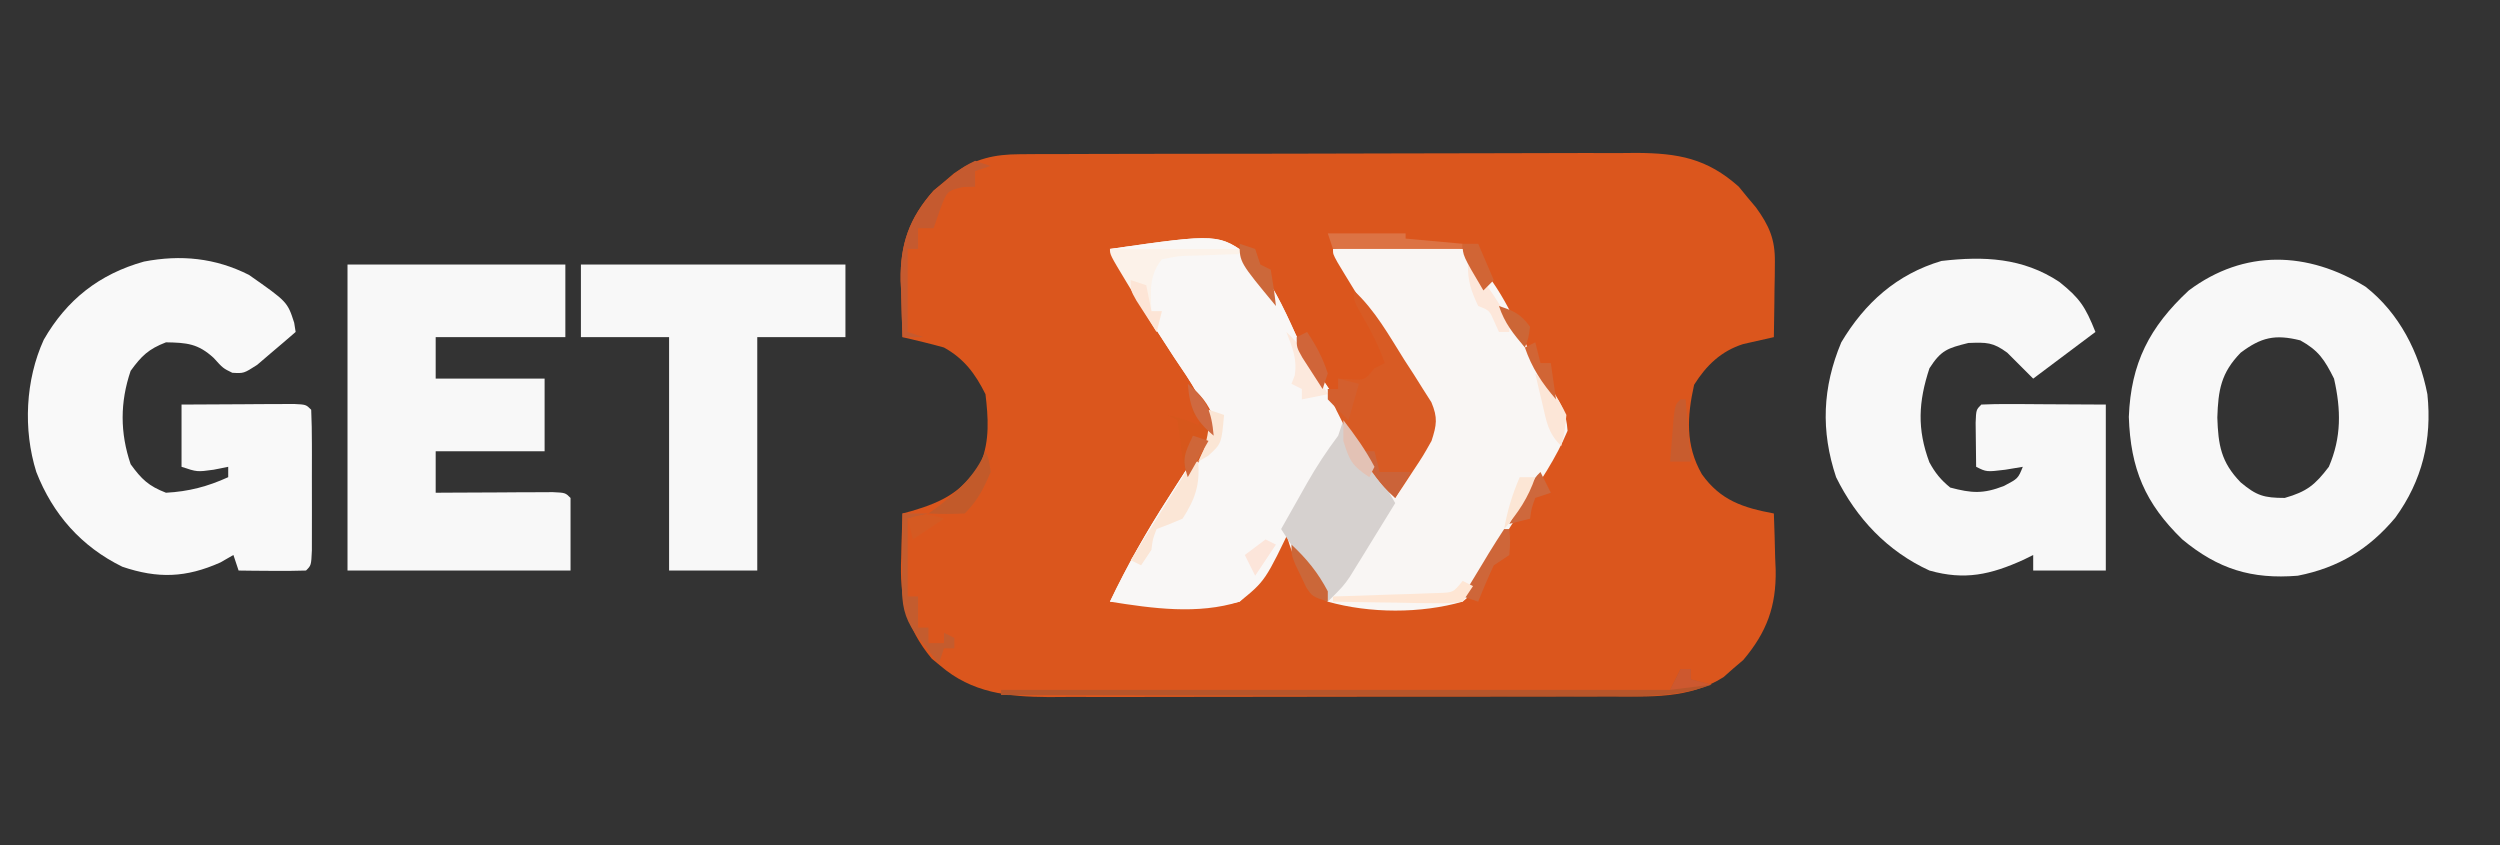 <?xml version="1.0" encoding="UTF-8"?>
<svg version="1.1" xmlns="http://www.w3.org/2000/svg" width="482" height="163">
<rect width="100%" height="100%" fill="#333333" stroke="none"/>
<path d="M0 0 C1.123 -0.009 2.246 -0.017 3.402 -0.026 C5.236 -0.024 5.236 -0.024 7.107 -0.023 C8.402 -0.03 9.697 -0.037 11.031 -0.043 C14.576 -0.061 18.122 -0.066 21.667 -0.067 C23.885 -0.069 26.103 -0.073 28.321 -0.078 C36.065 -0.097 43.81 -0.105 51.554 -0.103 C58.761 -0.102 65.967 -0.123 73.174 -0.155 C79.371 -0.181 85.568 -0.192 91.766 -0.19 C95.463 -0.19 99.159 -0.195 102.856 -0.217 C106.983 -0.24 111.109 -0.23 115.236 -0.218 C116.452 -0.23 117.669 -0.241 118.922 -0.252 C126.92 -0.193 132.46 0.784 138.608 6.267 C139.146 6.927 139.685 7.587 140.24 8.267 C140.795 8.927 141.349 9.587 141.92 10.267 C144.48 13.809 145.62 16.411 145.561 20.814 C145.551 22.081 145.551 22.081 145.541 23.373 C145.516 24.682 145.516 24.682 145.49 26.017 C145.481 26.906 145.472 27.794 145.463 28.709 C145.44 30.895 145.407 33.081 145.365 35.267 C143.392 35.713 141.418 36.159 139.445 36.604 C135.199 37.958 132.359 40.686 129.99 44.455 C128.628 50.586 128.286 56.12 131.49 61.705 C135.105 66.769 139.438 68.156 145.365 69.267 C145.474 72.102 145.553 74.932 145.615 77.767 C145.649 78.559 145.682 79.35 145.717 80.166 C145.832 87.173 144 92.15 139.471 97.51 C138.838 98.048 138.205 98.587 137.553 99.142 C136.928 99.697 136.303 100.251 135.658 100.822 C128.916 105.072 121.464 104.558 113.764 104.542 C111.88 104.55 111.88 104.55 109.958 104.558 C106.528 104.571 103.098 104.572 99.668 104.569 C96.798 104.568 93.928 104.573 91.058 104.578 C84.283 104.589 77.509 104.589 70.735 104.583 C63.761 104.577 56.787 104.589 49.813 104.611 C43.812 104.628 37.81 104.634 31.808 104.631 C28.229 104.629 24.651 104.632 21.073 104.646 C17.08 104.661 13.088 104.651 9.096 104.64 C7.332 104.651 7.332 104.651 5.533 104.663 C-2.243 104.613 -9.246 103.883 -15.385 98.58 C-15.916 98.143 -16.447 97.706 -16.994 97.256 C-22.034 91.148 -23.214 85.543 -22.885 77.767 C-22.867 76.945 -22.849 76.123 -22.83 75.275 C-22.783 73.272 -22.712 71.27 -22.635 69.267 C-22.043 69.109 -21.451 68.95 -20.842 68.787 C-14.848 67.017 -10.89 64.989 -7.529 59.443 C-5.794 55.222 -6.103 50.737 -6.635 46.267 C-8.613 42.311 -10.75 39.426 -14.635 37.267 C-17.283 36.515 -19.956 35.907 -22.635 35.267 C-22.744 32.433 -22.822 29.603 -22.885 26.767 C-22.918 25.976 -22.952 25.184 -22.986 24.369 C-23.101 17.36 -21.307 12.317 -16.67 7.025 C-16.019 6.486 -15.368 5.948 -14.697 5.392 C-14.049 4.838 -13.4 4.284 -12.732 3.713 C-8.603 0.867 -4.976 0.017 0 0 Z " fill="#DB561D" transform="translate(196.635,29.733)"/>
<path d="M0 0 C20.942 -3 20.942 -3 27.217 1.639 C31.014 6.07 33.435 11.233 35.825 16.521 C37.513 20.083 39.656 23.253 41.875 26.5 C45.094 31.474 48.008 36.522 50.711 41.793 C51.944 43.904 53.19 45.375 55 47 C56.208 45.306 57.391 43.594 58.562 41.875 C59.224 40.924 59.885 39.972 60.566 38.992 C62.376 35.214 62.322 33.967 61 30 C59.279 26.797 57.318 23.781 55.312 20.75 C54.219 19.06 53.127 17.37 52.035 15.68 C51.511 14.874 50.986 14.068 50.446 13.237 C48.663 10.478 46.943 7.69 45.25 4.875 C44.801 4.13 44.353 3.385 43.891 2.617 C43 1 43 1 43 0 C51.227 -1.386 59.929 -2.607 68 0 C74.061 4.92 77.354 12.179 80.591 19.136 C82.017 22.034 83.661 24.65 85.426 27.352 C87.168 30.244 87.974 31.649 88.227 35.051 C86.024 40.347 82.858 44.971 79.678 49.724 C77.266 53.355 75.152 56.609 73.562 60.688 C72.19 64.155 70.872 65.643 68 68 C59.91 70.319 50.09 70.277 42 68 C37.346 64.897 35.545 60.255 34 55 C31.182 58.317 31.182 58.317 29.072 62.096 C27.932 64.535 26.985 66.166 25 68 C20.7 69.005 16.573 68.756 12.188 68.5 C11.018 68.464 9.848 68.428 8.643 68.391 C5.758 68.296 2.881 68.165 0 68 C3.311 61.054 7.02 54.528 11.188 48.062 C11.721 47.227 12.254 46.391 12.803 45.529 C14.843 42.335 16.897 39.154 19 36 C18.955 29.965 15.531 25.654 12.312 20.812 C11.217 19.127 10.125 17.439 9.035 15.75 C8.511 14.938 7.986 14.126 7.446 13.289 C4.726 8.984 2.348 4.517 0 0 Z " fill="#F9F6F4" transform="translate(214,48)"/>
<path d="M0 0 C7.416 5.195 7.416 5.195 8.719 9.223 C8.812 9.809 8.904 10.396 9 11 C7.43 12.369 5.843 13.72 4.25 15.062 C3.368 15.817 2.487 16.571 1.578 17.348 C-1 19 -1 19 -3.215 18.871 C-5 18 -5 18 -6.812 16 C-9.825 13.246 -11.966 13.071 -16 13 C-19.353 14.296 -20.708 15.598 -22.812 18.5 C-24.869 24.561 -24.869 30.439 -22.812 36.5 C-20.708 39.402 -19.353 40.704 -16 42 C-11.62 41.765 -7.983 40.81 -4 39 C-4 38.34 -4 37.68 -4 37 C-4.928 37.186 -5.856 37.371 -6.812 37.562 C-10 38 -10 38 -13 37 C-13 33.04 -13 29.08 -13 25 C-9.021 24.973 -5.042 24.953 -1.062 24.938 C0.074 24.929 1.21 24.921 2.381 24.912 C3.46 24.909 4.54 24.906 5.652 24.902 C7.153 24.894 7.153 24.894 8.683 24.886 C11 25 11 25 12 26 C12.1 28.207 12.131 30.416 12.133 32.625 C12.134 33.287 12.135 33.949 12.136 34.631 C12.136 36.034 12.135 37.436 12.13 38.838 C12.125 40.991 12.13 43.144 12.137 45.297 C12.136 46.656 12.135 48.016 12.133 49.375 C12.132 50.62 12.131 51.865 12.129 53.148 C12 56 12 56 11 57 C8.814 57.073 6.625 57.084 4.438 57.062 C2.641 57.049 2.641 57.049 0.809 57.035 C-0.118 57.024 -1.045 57.012 -2 57 C-2.33 56.01 -2.66 55.02 -3 54 C-3.825 54.474 -4.65 54.949 -5.5 55.438 C-12.157 58.409 -17.567 58.581 -24.406 56.27 C-32.336 52.388 -37.833 46.124 -41 38 C-43.566 29.821 -43.099 20.237 -39.562 12.5 C-35.136 4.78 -28.831 -0.168 -20.25 -2.566 C-13.145 -3.936 -6.502 -3.28 0 0 Z " fill="#F9F9F9" transform="translate(48,53)"/>
<path d="M0 0 C3.912 3.143 4.971 4.696 6.949 9.641 C1.009 14.096 1.009 14.096 -5.051 18.641 C-6.701 16.991 -8.351 15.341 -10.051 13.641 C-12.828 11.604 -14.019 11.64 -17.551 11.766 C-21.587 12.775 -22.807 13.15 -25.051 16.641 C-27.186 23.121 -27.459 28.366 -25.07 34.766 C-23.947 36.832 -22.87 38.151 -21.051 39.641 C-16.894 40.739 -14.712 40.898 -10.676 39.328 C-7.97 37.904 -7.97 37.904 -7.051 35.641 C-8.165 35.826 -9.278 36.012 -10.426 36.203 C-14.051 36.641 -14.051 36.641 -16.051 35.641 C-16.078 33.828 -16.097 32.016 -16.113 30.203 C-16.125 29.194 -16.136 28.184 -16.148 27.145 C-16.051 24.641 -16.051 24.641 -15.051 23.641 C-13.27 23.553 -11.486 23.534 -9.703 23.543 C-8.731 23.545 -7.759 23.548 -6.758 23.551 C-4.892 23.564 -4.892 23.564 -2.988 23.578 C0.951 23.599 4.89 23.619 8.949 23.641 C8.949 34.201 8.949 44.761 8.949 55.641 C4.329 55.641 -0.291 55.641 -5.051 55.641 C-5.051 54.651 -5.051 53.661 -5.051 52.641 C-5.657 52.941 -6.263 53.241 -6.887 53.551 C-13.238 56.433 -18.24 57.569 -25.051 55.641 C-33.142 51.942 -39.148 45.574 -43.051 37.641 C-46.03 28.718 -45.686 20.309 -42.051 11.641 C-37.507 4.028 -31.362 -1.483 -22.738 -4.047 C-14.554 -4.998 -7.065 -4.683 0 0 Z " fill="#F8F8F8" transform="translate(397.051,54.359)"/>
<path d="M0 0 C6.516 5.107 10.335 12.676 11.914 20.715 C12.836 29.493 10.93 37.364 5.727 44.527 C0.616 50.617 -5.246 54.175 -13.086 55.715 C-21.97 56.431 -28.43 54.443 -35.336 48.715 C-42.525 41.75 -45.319 35.084 -45.648 25.09 C-45.25 14.734 -41.663 7.75 -34.086 0.715 C-23.365 -7.296 -11.108 -6.844 0 0 Z M-24.086 12.715 C-27.894 16.626 -28.412 19.938 -28.586 25.215 C-28.412 30.492 -27.894 33.804 -24.086 37.715 C-21.024 40.28 -19.608 40.715 -15.586 40.715 C-11.338 39.501 -9.751 38.218 -7.086 34.715 C-4.629 29.018 -4.73 23.679 -6.086 17.715 C-7.89 14.106 -9.056 12.282 -12.586 10.34 C-17.488 9.114 -20.141 9.757 -24.086 12.715 Z " fill="#F8F8F8" transform="translate(456.086,55.285)"/>
<path d="M0 0 C13.86 0 27.72 0 42 0 C42 4.62 42 9.24 42 14 C33.75 14 25.5 14 17 14 C17 16.64 17 19.28 17 22 C23.93 22 30.86 22 38 22 C38 26.62 38 31.24 38 36 C31.07 36 24.14 36 17 36 C17 38.64 17 41.28 17 44 C17.752 43.995 18.504 43.99 19.279 43.984 C22.665 43.963 26.051 43.95 29.438 43.938 C30.622 43.929 31.806 43.921 33.025 43.912 C34.15 43.909 35.275 43.906 36.434 43.902 C37.476 43.897 38.518 43.892 39.592 43.886 C42 44 42 44 43 45 C43 49.62 43 54.24 43 59 C28.81 59 14.62 59 0 59 C0 39.53 0 20.06 0 0 Z " fill="#F8F8F8" transform="translate(67,51)"/>
<path d="M0 0 C20.951 -3.002 20.951 -3.002 27.233 1.655 C31.041 6.093 33.468 11.238 35.842 16.546 C37.492 20.043 39.627 23.134 41.812 26.312 C43.858 29.371 44.976 31.108 45.074 34.793 C43.81 38.566 41.909 41.279 39.624 44.511 C37.942 47.089 36.703 49.665 35.449 52.473 C29.953 63.985 29.953 63.985 25 68 C16.937 70.531 8.215 69.311 0 68 C3.311 61.054 7.02 54.528 11.188 48.062 C11.721 47.227 12.254 46.391 12.803 45.529 C14.843 42.335 16.897 39.154 19 36 C18.955 29.965 15.531 25.654 12.312 20.812 C11.217 19.127 10.125 17.439 9.035 15.75 C8.511 14.938 7.986 14.126 7.446 13.289 C4.726 8.984 2.348 4.517 0 0 Z " fill="#F9F7F6" transform="translate(214,48)"/>
<path d="M0 0 C16.83 0 33.66 0 51 0 C51 4.62 51 9.24 51 14 C45.39 14 39.78 14 34 14 C34 28.85 34 43.7 34 59 C28.39 59 22.78 59 17 59 C17 44.15 17 29.3 17 14 C11.39 14 5.78 14 0 14 C0 9.38 0 4.76 0 0 Z " fill="#F8F8F8" transform="translate(112,51)"/>
<path d="M0 0 C2.561 3.246 4.625 6.669 6.688 10.25 C7.31 11.328 7.933 12.405 8.574 13.516 C9.28 14.745 9.28 14.745 10 16 C8.401 18.607 6.796 21.211 5.188 23.812 C4.736 24.55 4.284 25.288 3.818 26.049 C3.156 27.117 3.156 27.117 2.48 28.207 C1.876 29.189 1.876 29.189 1.259 30.191 C0 32 0 32 -3 35 C-5.97 30.38 -8.94 25.76 -12 21 C-10.742 18.773 -9.484 16.545 -8.188 14.25 C-7.797 13.556 -7.407 12.861 -7.005 12.146 C-5.173 8.922 -3.227 5.969 -1 3 C-0.67 2.01 -0.34 1.02 0 0 Z " fill="#D6D1CF" transform="translate(259,81)"/>
<path d="M0 0 C4.119 3.814 6.784 8.656 9.75 13.375 C10.365 14.321 10.98 15.267 11.613 16.242 C12.189 17.16 12.766 18.078 13.359 19.023 C13.89 19.858 14.421 20.692 14.968 21.552 C16.231 24.548 15.989 25.943 15 29 C13.371 31.895 13.371 31.895 11.438 34.812 C10.797 35.788 10.156 36.764 9.496 37.77 C9.002 38.506 8.509 39.242 8 40 C4.407 36.778 2.126 33.118 -0.188 28.938 C-0.72 28.001 -0.72 28.001 -1.264 27.045 C-2.757 24.389 -4.034 21.898 -5 19 C-4.34 19 -3.68 19 -3 19 C-3 18.34 -3 17.68 -3 17 C-2.216 17.041 -1.433 17.082 -0.625 17.125 C2.161 17.287 2.161 17.287 4 15 C4.66 14.67 5.32 14.34 6 14 C4.878 10.915 3.538 8.132 1.875 5.312 C0 2 0 2 0 0 Z " fill="#D85B24" transform="translate(261,56)"/>
<path d="M0 0 C0.66 0 1.32 0 2 0 C2 0.66 2 1.32 2 2 C3.98 2.495 3.98 2.495 6 3 C-0.558 5.39 -6.804 5.269 -13.728 5.227 C-15.632 5.227 -15.632 5.227 -17.574 5.228 C-21.036 5.229 -24.498 5.217 -27.961 5.203 C-31.585 5.19 -35.21 5.189 -38.835 5.187 C-45.691 5.181 -52.548 5.164 -59.404 5.144 C-67.213 5.122 -75.022 5.111 -82.831 5.101 C-98.887 5.08 -114.944 5.045 -131 5 C-131 4.67 -131 4.34 -131 4 C-88.43 4 -45.86 4 -2 4 C-1.34 2.68 -0.68 1.36 0 0 Z " fill="#B7552A" transform="translate(324,129)"/>
<path d="M0 0 C8.25 0 16.5 0 25 0 C25 0.33 25 0.66 25 1 C23.94 1.026 22.881 1.052 21.789 1.078 C20.401 1.134 19.013 1.192 17.625 1.25 C16.926 1.264 16.228 1.278 15.508 1.293 C13.223 1.36 13.223 1.36 10 2 C7.524 5.108 7.824 8.13 8 12 C8.66 12 9.32 12 10 12 C9.67 13.32 9.34 14.64 9 16 C7.497 13.522 5.998 11.043 4.5 8.562 C4.071 7.855 3.641 7.148 3.199 6.42 C0 1.113 0 1.113 0 0 Z " fill="#FCF2E9" transform="translate(214,48)"/>
<path d="M0 0 C0.99 0.33 1.98 0.66 3 1 C2.01 1.33 1.02 1.66 0 2 C0 2.99 0 3.98 0 5 C-0.763 5.021 -1.526 5.041 -2.312 5.062 C-5.414 5.797 -5.414 5.797 -6.812 9.562 C-7.204 10.697 -7.596 11.831 -8 13 C-8.99 13 -9.98 13 -11 13 C-11 14.32 -11 15.64 -11 17 C-11.66 17 -12.32 17 -13 17 C-13 22.28 -13 27.56 -13 33 C-12.01 33.33 -11.02 33.66 -10 34 C-11.32 34 -12.64 34 -14 34 C-14.109 31.166 -14.188 28.335 -14.25 25.5 C-14.284 24.709 -14.317 23.917 -14.352 23.102 C-14.467 16.062 -12.693 10.963 -7.93 5.723 C-7.252 5.175 -6.574 4.627 -5.875 4.062 C-5.192 3.497 -4.509 2.931 -3.805 2.348 C-2 1 -2 1 0 0 Z " fill="#C55A2F" transform="translate(188,31)"/>
<path d="M0 0 C1.65 0 3.3 0 5 0 C3.68 0.33 2.36 0.66 1 1 C1 5.95 1 10.9 1 16 C1.66 16 2.32 16 3 16 C3 17.98 3 19.96 3 22 C3.66 22 4.32 22 5 22 C5 22.99 5 23.98 5 25 C5.99 25 6.98 25 8 25 C8 24.34 8 23.68 8 23 C8.66 23.33 9.32 23.66 10 24 C10 24.66 10 25.32 10 26 C9.34 26 8.68 26 8 26 C7.67 26.99 7.34 27.98 7 29 C6.016 27.733 5.038 26.461 4.062 25.188 C3.517 24.48 2.972 23.772 2.41 23.043 C0.273 19.947 -0.124 17.43 -0.098 13.77 C-0.093 12.566 -0.093 12.566 -0.088 11.338 C-0.08 10.505 -0.071 9.671 -0.062 8.812 C-0.058 7.968 -0.053 7.123 -0.049 6.252 C-0.037 4.168 -0.019 2.084 0 0 Z " fill="#C45C2E" transform="translate(174,99)"/>
<path d="M0 0 C2.509 2.104 3.875 3.675 5.062 6.75 C4.972 11.439 2.715 14.299 0 18 C-0.852 15.444 -1.199 13.515 -1.438 10.875 C-1.623 9.596 -1.809 8.318 -2 7 C-2.66 6.67 -3.32 6.34 -4 6 C-1.831 6.506 -0 7 2 8 C2.33 7.34 2.66 6.68 3 6 C2.34 6 1.68 6 1 6 C0.67 4.02 0.34 2.04 0 0 Z " fill="#D7571C" transform="translate(229,74)"/>
<path d="M0 0 C0.33 0 0.66 0 1 0 C1.393 4.449 0.414 7.253 -2 11 C-3.65 11.707 -5.316 12.379 -7 13 C-7.752 14.926 -7.752 14.926 -8 17 C-8.66 17.99 -9.32 18.98 -10 20 C-10.66 19.67 -11.32 19.34 -12 19 C-10.027 15.83 -8.045 12.664 -6.062 9.5 C-5.217 8.141 -5.217 8.141 -4.354 6.754 C-3.815 5.897 -3.277 5.039 -2.723 4.156 C-2.225 3.36 -1.728 2.564 -1.215 1.744 C-0.814 1.169 -0.413 0.593 0 0 Z " fill="#FBE6D6" transform="translate(230,89)"/>
<path d="M0 0 C4.95 0 9.9 0 15 0 C15 0.33 15 0.66 15 1 C20.445 1.495 20.445 1.495 26 2 C26 2.33 26 2.66 26 3 C17.75 3 9.5 3 1 3 C0.67 2.01 0.34 1.02 0 0 Z " fill="#DC7344" transform="translate(256,45)"/>
<path d="M0 0 C0.688 1.625 0.688 1.625 1 4 C-0.348 7.21 -1.534 9.534 -4 12 C-7.625 12.125 -7.625 12.125 -11 12 C-10.443 11.608 -9.886 11.216 -9.312 10.812 C-5.384 7.733 -1.912 4.694 0 0 Z " fill="#C25A2A" transform="translate(190,87)"/>
<path d="M0 0 C0.33 0 0.66 0 1 0 C1.188 2.375 1.188 2.375 1 5 C0.01 5.66 -0.98 6.32 -2 7 C-3.071 9.301 -4.08 11.634 -5 14 C-5.99 13.67 -6.98 13.34 -8 13 C-6.692 10.831 -5.379 8.664 -4.062 6.5 C-3.689 5.88 -3.316 5.26 -2.932 4.621 C-1.982 3.064 -0.994 1.53 0 0 Z " fill="#CE6639" transform="translate(290,102)"/>
<path d="M0 0 C0.66 0.33 1.32 0.66 2 1 C1.01 2.485 1.01 2.485 0 4 C-2.522 4.341 -2.522 4.341 -5.664 4.293 C-6.786 4.283 -7.907 4.274 -9.062 4.264 C-10.238 4.239 -11.414 4.213 -12.625 4.188 C-14.4 4.167 -14.4 4.167 -16.211 4.146 C-19.141 4.111 -22.07 4.062 -25 4 C-25 3.67 -25 3.34 -25 3 C-24.314 2.98 -23.627 2.96 -22.92 2.94 C-19.822 2.845 -16.723 2.735 -13.625 2.625 C-12.545 2.594 -11.465 2.563 -10.352 2.531 C-9.32 2.493 -8.289 2.454 -7.227 2.414 C-6.273 2.383 -5.32 2.351 -4.338 2.319 C-1.811 2.214 -1.811 2.214 0 0 Z " fill="#FEE6D4" transform="translate(282,112)"/>
<path d="M0 0 C2.541 2.303 4.071 4.673 5.688 7.688 C6.124 8.496 6.561 9.304 7.012 10.137 C7.338 10.752 7.664 11.366 8 12 C6.35 12.33 4.7 12.66 3 13 C3 12.34 3 11.68 3 11 C2.34 10.67 1.68 10.34 1 10 C1.206 9.464 1.413 8.928 1.625 8.375 C2.131 5.167 1.154 2.987 0 0 Z " fill="#FCE9DD" transform="translate(248,64)"/>
<path d="M0 0 C2.563 2.498 4.474 4.719 6 8 C5.688 11.312 5.688 11.312 5 14 C2.429 11.429 2.199 9.395 1.375 5.875 C1.115 4.779 0.854 3.684 0.586 2.555 C0.393 1.712 0.199 0.869 0 0 Z " fill="#FCE6D7" transform="translate(296,72)"/>
<path d="M0 0 C0.33 0 0.66 0 1 0 C1.33 3.96 1.66 7.92 2 12 C0.68 12 -0.64 12 -2 12 C-1.86 10.187 -1.713 8.375 -1.562 6.562 C-1.481 5.553 -1.4 4.544 -1.316 3.504 C-1 1 -1 1 0 0 Z " fill="#C85C2E" transform="translate(324,77)"/>
<path d="M0 0 C2.312 2.163 4.016 4.376 5.688 7.062 C6.124 7.755 6.561 8.447 7.012 9.16 C8 11 8 11 8 13 C7.34 13 6.68 13 6 13 C5.711 12.361 5.423 11.721 5.125 11.062 C4.172 8.848 4.172 8.848 2 8 C0.625 5.097 0 3.239 0 0 Z " fill="#FDE7DA" transform="translate(283,51)"/>
<path d="M0 0 C0.66 0 1.32 0 2 0 C2.33 1.32 2.66 2.64 3 4 C4.98 4 6.96 4 9 4 C7.515 6.475 7.515 6.475 6 9 C2.919 6.227 1.312 3.937 0 0 Z " fill="#CB6339" transform="translate(263,87)"/>
<path d="M0 0 C1.32 0.33 2.64 0.66 4 1 C3.34 3.31 2.68 5.62 2 8 C0.624 6.71 -0.708 5.373 -2 4 C-2 3.34 -2 2.68 -2 2 C-1.34 2 -0.68 2 0 2 C0 1.34 0 0.68 0 0 Z " fill="#D35F2E" transform="translate(258,73)"/>
<path d="M0 0 C0.99 0.33 1.98 0.66 3 1 C3.33 1.99 3.66 2.98 4 4 C4.66 4.33 5.32 4.66 6 5 C6.407 7.322 6.744 9.657 7 12 C0 3.552 0 3.552 0 0 Z " fill="#CC683A" transform="translate(239,47)"/>
<path d="M0 0 C0.66 1.32 1.32 2.64 2 4 C1.01 4.33 0.02 4.66 -1 5 C-1.733 7.015 -1.733 7.015 -2 9 C-3.32 9.33 -4.64 9.66 -6 10 C-5.19 8.52 -4.377 7.041 -3.562 5.562 C-2.884 4.327 -2.884 4.327 -2.191 3.066 C-1 1 -1 1 0 0 Z " fill="#CE683C" transform="translate(297,91)"/>
<path d="M0 0 C1.801 2.702 3.002 4.931 4 8 C3.67 8.99 3.34 9.98 3 11 C2.161 9.712 1.329 8.419 0.5 7.125 C0.036 6.406 -0.428 5.686 -0.906 4.945 C-2 3 -2 3 -2 1 C-1.34 0.67 -0.68 0.34 0 0 Z " fill="#D06539" transform="translate(252,64)"/>
<path d="M0 0 C2.24 2.879 4.299 5.767 6 9 C5.67 9.66 5.34 10.32 5 11 C1.627 8.751 1.164 7.761 0 4 C0 2.68 0 1.36 0 0 Z " fill="#E3C2B5" transform="translate(259,81)"/>
<path d="M0 0 C0.33 1.32 0.66 2.64 1 4 C1.66 4 2.32 4 3 4 C3.33 6.31 3.66 8.62 4 11 C1.257 7.8 -0.63 4.995 -2 1 C-1.34 0.67 -0.68 0.34 0 0 Z " fill="#D16535" transform="translate(296,66)"/>
<path d="M0 0 C0.99 0 1.98 0 3 0 C3.99 2.31 4.98 4.62 6 7 C5.34 7.66 4.68 8.32 4 9 C0 2.25 0 2.25 0 0 Z " fill="#D16535" transform="translate(282,47)"/>
<path d="M0 0 C2.956 2.752 5.116 5.42 7 9 C7 9.66 7 10.32 7 11 C4 10 4 10 2.832 8.223 C2.496 7.51 2.159 6.797 1.812 6.062 C1.468 5.352 1.124 4.642 0.77 3.91 C0 2 0 2 0 0 Z " fill="#CB6739" transform="translate(249,105)"/>
<path d="M0 0 C0.99 0.33 1.98 0.66 3 1 C2.508 6.538 2.508 6.538 -0.062 8.875 C-1.022 9.432 -1.022 9.432 -2 10 C-1.67 9.278 -1.34 8.556 -1 7.812 C0.006 4.983 0.17 2.971 0 0 Z " fill="#FBE6D5" transform="translate(233,79)"/>
<path d="M0 0 C0.66 0 1.32 0 2 0 C2 0.66 2 1.32 2 2 C3.32 2.33 4.64 2.66 6 3 C3.36 3.33 0.72 3.66 -2 4 C-1.34 2.68 -0.68 1.36 0 0 Z " fill="#CD582F" transform="translate(324,129)"/>
<path d="M0 0 C0.99 0 1.98 0 3 0 C1.63 3.995 -0.257 6.8 -3 10 C-2.39 6.442 -1.422 3.317 0 0 Z " fill="#FCE6D5" transform="translate(293,92)"/>
<path d="M0 0 C0.99 0.33 1.98 0.66 3 1 C3.33 2.65 3.66 4.3 4 6 C4.66 6 5.32 6 6 6 C5.67 7.32 5.34 8.64 5 10 C4.161 8.712 3.329 7.419 2.5 6.125 C2.036 5.406 1.572 4.686 1.094 3.945 C0 2 0 2 0 0 Z " fill="#FDE5D6" transform="translate(218,54)"/>
<path d="M0 0 C2.995 0.998 4.158 1.514 6 4 C5.688 6.188 5.688 6.188 5 8 C2.748 5.312 1.118 3.354 0 0 Z " fill="#CC6636" transform="translate(289,59)"/>
<path d="M0 0 C0.66 0.33 1.32 0.66 2 1 C0.02 3.97 0.02 3.97 -2 7 C-2.66 5.68 -3.32 4.36 -4 3 C-2.68 2.01 -1.36 1.02 0 0 Z " fill="#FCE5DA" transform="translate(244,104)"/>
<path d="M0 0 C-1.98 1.32 -3.96 2.64 -6 4 C-6.33 2.68 -6.66 1.36 -7 0 C-3.99 -0.934 -3.133 -1.044 0 0 Z " fill="#D55A22" transform="translate(182,100)"/>
<path d="M0 0 C0.99 0.33 1.98 0.66 3 1 C1.68 3.31 0.36 5.62 -1 8 C-2.208 4.377 -1.543 3.359 0 0 Z " fill="#CF6638" transform="translate(230,84)"/>
<path d="M0 0 C3.672 3.08 4.568 5.248 5 10 C1.328 6.92 0.432 4.752 0 0 Z " fill="#CF6940" transform="translate(229,74)"/>
</svg>
